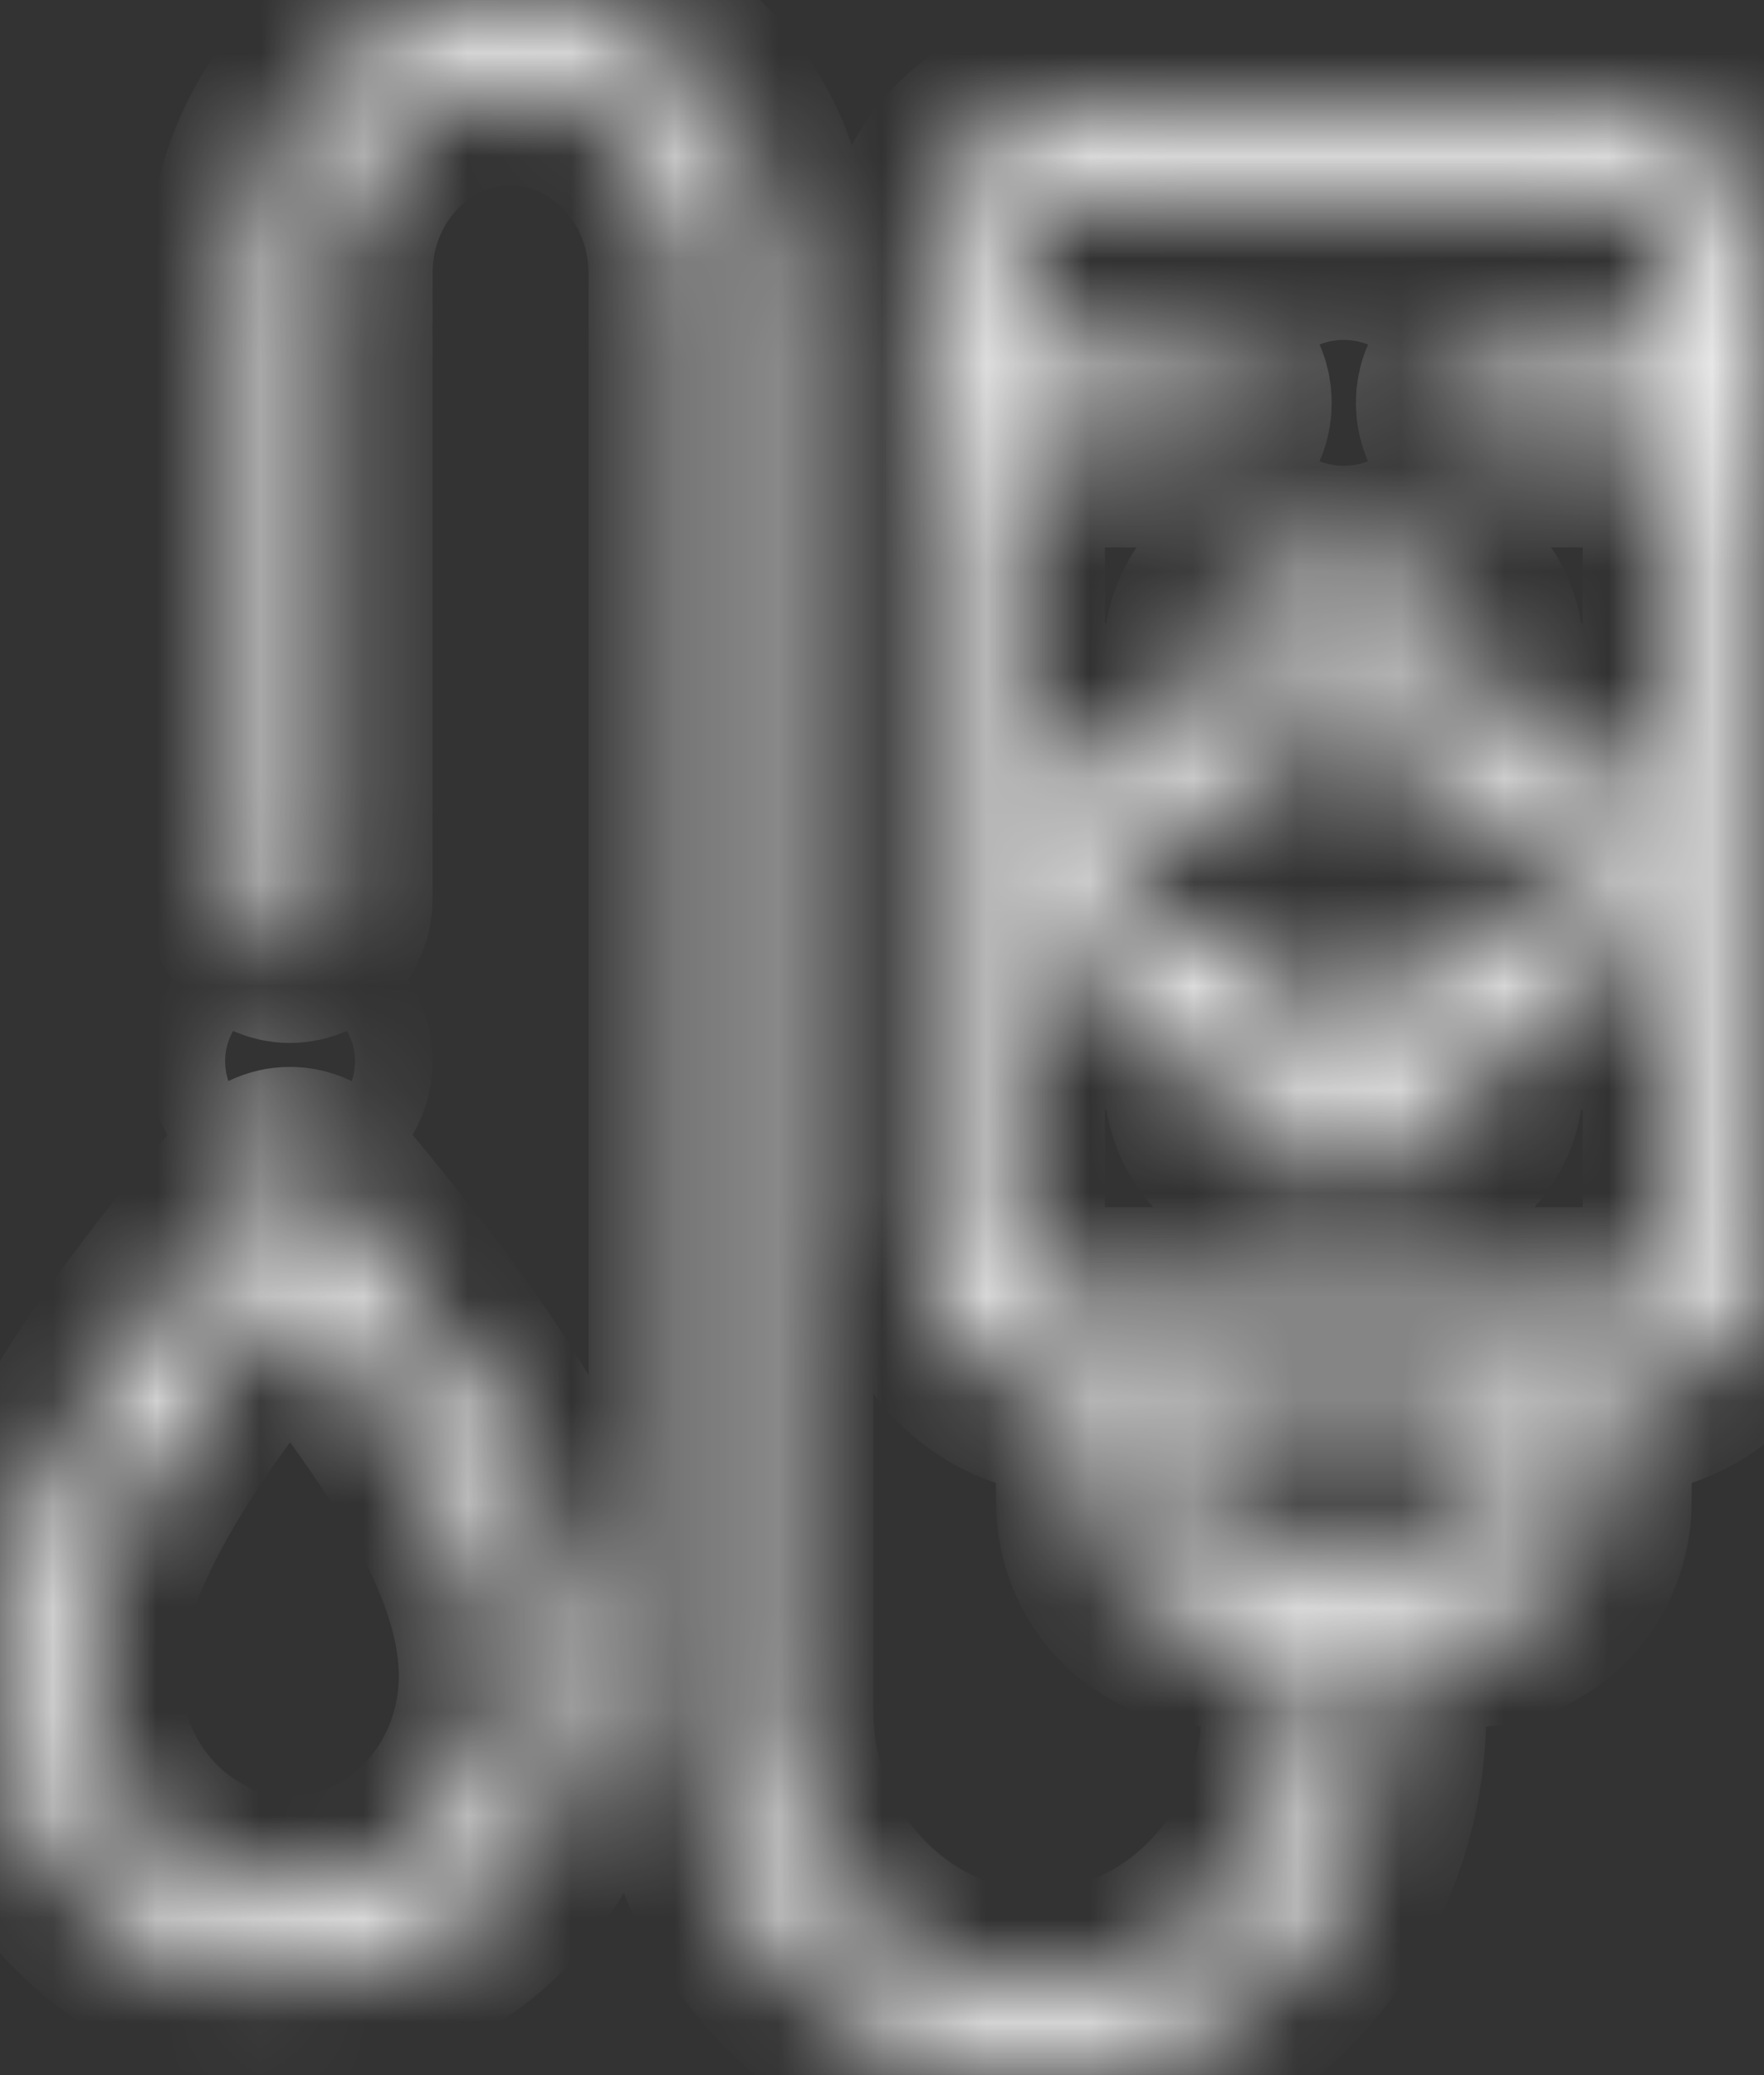 <svg width="17" height="20" viewBox="0 0 17 20" fill="none" xmlns="http://www.w3.org/2000/svg">
<rect x="0" y="0" width="17" height="20" fill="#333333" stroke="none"/>
<mask id="path-1-inside-1" fill="white">
<path d="M15.538 1.086H10.364C9.961 1.086 9.595 1.259 9.331 1.538C9.066 1.817 8.901 2.201 8.901 2.625V11.88C8.901 12.303 9.066 12.688 9.33 12.967C9.595 13.247 9.961 13.419 10.364 13.419H10.598V14.469C10.598 14.793 10.724 15.088 10.926 15.301C11.129 15.513 11.408 15.646 11.716 15.646H12.577V16.499C12.577 17.245 12.287 17.924 11.819 18.416C11.351 18.909 10.706 19.215 9.997 19.215C9.288 19.215 8.643 18.909 8.175 18.416C7.708 17.924 7.418 17.245 7.418 16.499V2.629C7.418 1.906 7.137 1.248 6.683 0.772C6.231 0.296 5.607 0 4.919 0C4.232 0 3.607 0.296 3.155 0.772C2.703 1.248 2.422 1.906 2.422 2.629V8.66C2.422 8.877 2.589 9.052 2.795 9.052C3.001 9.052 3.169 8.877 3.169 8.66V2.629C3.169 2.123 3.365 1.662 3.683 1.328C4.001 0.993 4.438 0.786 4.919 0.786C5.401 0.786 5.838 0.993 6.156 1.328C6.473 1.662 6.671 2.123 6.671 2.629V16.499C6.671 17.462 7.045 18.338 7.648 18.973C8.251 19.607 9.082 20 9.997 20C10.912 20 11.744 19.607 12.347 18.973C12.95 18.338 13.323 17.462 13.323 16.499V15.646H14.185C14.493 15.646 14.773 15.513 14.975 15.301C15.178 15.088 15.303 14.793 15.303 14.469V13.419H15.538C15.94 13.419 16.306 13.247 16.571 12.967C16.836 12.689 17 12.303 17 11.88V2.625C17 2.201 16.836 1.817 16.571 1.538C16.306 1.259 15.94 1.086 15.538 1.086ZM14.44 3.49C14.233 3.49 14.067 3.666 14.067 3.883C14.067 4.1 14.233 4.276 14.44 4.276H16.253V11.88C16.253 12.086 16.173 12.274 16.043 12.412C15.913 12.548 15.733 12.633 15.538 12.633H10.364C10.167 12.633 9.989 12.548 9.858 12.412C9.729 12.274 9.648 12.086 9.648 11.88V4.276C10.251 4.276 10.864 4.276 11.461 4.276C11.668 4.276 11.834 4.1 11.834 3.883C11.834 3.666 11.668 3.49 11.461 3.49H9.648V2.625C9.648 2.418 9.729 2.23 9.858 2.094C9.989 1.957 10.167 1.873 10.364 1.873H15.538C15.733 1.873 15.913 1.957 16.043 2.094C16.173 2.23 16.253 2.418 16.253 2.625V3.49H14.44ZM12.951 3.49C12.745 3.49 12.579 3.666 12.579 3.883C12.579 4.1 12.745 4.276 12.951 4.276C13.156 4.276 13.322 4.1 13.322 3.883C13.322 3.666 13.156 3.49 12.951 3.49ZM2.795 9.836C2.589 9.836 2.422 10.011 2.422 10.228C2.422 10.444 2.589 10.619 2.795 10.619C3.001 10.619 3.169 10.444 3.169 10.228C3.169 10.011 3.001 9.836 2.795 9.836ZM13.499 5.499H12.403C12.192 5.499 12.001 5.59 11.863 5.735C11.725 5.88 11.639 6.081 11.639 6.303V6.973H11.003C10.792 6.973 10.602 7.063 10.463 7.209C10.325 7.354 10.239 7.555 10.239 7.775V8.93C10.239 9.151 10.325 9.352 10.463 9.497C10.602 9.642 10.792 9.733 11.003 9.733H11.639V10.403C11.639 10.624 11.725 10.826 11.863 10.971C12.001 11.116 12.192 11.207 12.403 11.207H13.499C13.709 11.207 13.9 11.116 14.038 10.971C14.177 10.826 14.262 10.624 14.262 10.403V9.733H14.898C15.108 9.733 15.3 9.642 15.438 9.497C15.576 9.352 15.662 9.151 15.662 8.93V7.775C15.662 7.555 15.576 7.354 15.438 7.209C15.3 7.063 15.108 6.973 14.898 6.973H14.262V6.303C14.262 6.081 14.177 5.88 14.038 5.735C13.9 5.59 13.709 5.499 13.499 5.499ZM12.403 6.285H13.499C13.507 6.285 13.515 6.294 13.515 6.303V7.366C13.515 7.583 13.682 7.759 13.888 7.759H14.898C14.907 7.759 14.915 7.768 14.915 7.775V8.93C14.915 8.938 14.907 8.947 14.898 8.947H13.888C13.682 8.947 13.515 9.123 13.515 9.34V10.403C13.515 10.412 13.507 10.421 13.499 10.421H12.403C12.395 10.421 12.386 10.412 12.386 10.403V9.34C12.386 9.123 12.219 8.947 12.012 8.947H11.003C10.994 8.947 10.986 8.938 10.986 8.93V7.775C10.986 7.768 10.994 7.759 11.003 7.759H12.012C12.219 7.759 12.386 7.583 12.386 7.366V6.303C12.386 6.294 12.395 6.285 12.403 6.285ZM2.512 11.419C1.831 12.238 1.215 13.021 0.766 13.783C0.292 14.584 0 15.369 0 16.154C0 16.966 0.312 17.701 0.818 18.234C1.324 18.767 2.023 19.095 2.795 19.095C3.566 19.095 4.265 18.767 4.771 18.234C5.277 17.701 5.589 16.966 5.589 16.154C5.589 15.369 5.297 14.584 4.823 13.783C4.373 13.02 3.757 12.237 3.075 11.416C2.926 11.237 2.658 11.239 2.512 11.419ZM1.399 14.197C1.764 13.579 2.251 12.938 2.795 12.272C3.339 12.938 3.826 13.579 4.191 14.197C4.594 14.88 4.843 15.531 4.843 16.154C4.843 16.749 4.614 17.288 4.243 17.678C3.872 18.069 3.36 18.31 2.795 18.31C2.229 18.31 1.717 18.069 1.347 17.678C0.976 17.288 0.747 16.749 0.747 16.154C0.747 15.531 0.996 14.88 1.399 14.197ZM11.345 13.419H14.556V14.469C14.556 14.576 14.515 14.674 14.447 14.745C14.38 14.816 14.287 14.86 14.185 14.86H11.716C11.614 14.86 11.521 14.816 11.454 14.745C11.386 14.674 11.345 14.576 11.345 14.469V13.419Z"/>
</mask>
<path d="M15.538 1.086H10.364C9.961 1.086 9.595 1.259 9.331 1.538C9.066 1.817 8.901 2.201 8.901 2.625V11.88C8.901 12.303 9.066 12.688 9.33 12.967C9.595 13.247 9.961 13.419 10.364 13.419H10.598V14.469C10.598 14.793 10.724 15.088 10.926 15.301C11.129 15.513 11.408 15.646 11.716 15.646H12.577V16.499C12.577 17.245 12.287 17.924 11.819 18.416C11.351 18.909 10.706 19.215 9.997 19.215C9.288 19.215 8.643 18.909 8.175 18.416C7.708 17.924 7.418 17.245 7.418 16.499V2.629C7.418 1.906 7.137 1.248 6.683 0.772C6.231 0.296 5.607 0 4.919 0C4.232 0 3.607 0.296 3.155 0.772C2.703 1.248 2.422 1.906 2.422 2.629V8.66C2.422 8.877 2.589 9.052 2.795 9.052C3.001 9.052 3.169 8.877 3.169 8.66V2.629C3.169 2.123 3.365 1.662 3.683 1.328C4.001 0.993 4.438 0.786 4.919 0.786C5.401 0.786 5.838 0.993 6.156 1.328C6.473 1.662 6.671 2.123 6.671 2.629V16.499C6.671 17.462 7.045 18.338 7.648 18.973C8.251 19.607 9.082 20 9.997 20C10.912 20 11.744 19.607 12.347 18.973C12.95 18.338 13.323 17.462 13.323 16.499V15.646H14.185C14.493 15.646 14.773 15.513 14.975 15.301C15.178 15.088 15.303 14.793 15.303 14.469V13.419H15.538C15.94 13.419 16.306 13.247 16.571 12.967C16.836 12.689 17 12.303 17 11.88V2.625C17 2.201 16.836 1.817 16.571 1.538C16.306 1.259 15.94 1.086 15.538 1.086ZM14.44 3.49C14.233 3.49 14.067 3.666 14.067 3.883C14.067 4.1 14.233 4.276 14.44 4.276H16.253V11.88C16.253 12.086 16.173 12.274 16.043 12.412C15.913 12.548 15.733 12.633 15.538 12.633H10.364C10.167 12.633 9.989 12.548 9.858 12.412C9.729 12.274 9.648 12.086 9.648 11.88V4.276C10.251 4.276 10.864 4.276 11.461 4.276C11.668 4.276 11.834 4.1 11.834 3.883C11.834 3.666 11.668 3.49 11.461 3.49H9.648V2.625C9.648 2.418 9.729 2.23 9.858 2.094C9.989 1.957 10.167 1.873 10.364 1.873H15.538C15.733 1.873 15.913 1.957 16.043 2.094C16.173 2.23 16.253 2.418 16.253 2.625V3.49H14.44ZM12.951 3.49C12.745 3.49 12.579 3.666 12.579 3.883C12.579 4.1 12.745 4.276 12.951 4.276C13.156 4.276 13.322 4.1 13.322 3.883C13.322 3.666 13.156 3.49 12.951 3.49ZM2.795 9.836C2.589 9.836 2.422 10.011 2.422 10.228C2.422 10.444 2.589 10.619 2.795 10.619C3.001 10.619 3.169 10.444 3.169 10.228C3.169 10.011 3.001 9.836 2.795 9.836ZM13.499 5.499H12.403C12.192 5.499 12.001 5.59 11.863 5.735C11.725 5.88 11.639 6.081 11.639 6.303V6.973H11.003C10.792 6.973 10.602 7.063 10.463 7.209C10.325 7.354 10.239 7.555 10.239 7.775V8.93C10.239 9.151 10.325 9.352 10.463 9.497C10.602 9.642 10.792 9.733 11.003 9.733H11.639V10.403C11.639 10.624 11.725 10.826 11.863 10.971C12.001 11.116 12.192 11.207 12.403 11.207H13.499C13.709 11.207 13.9 11.116 14.038 10.971C14.177 10.826 14.262 10.624 14.262 10.403V9.733H14.898C15.108 9.733 15.3 9.642 15.438 9.497C15.576 9.352 15.662 9.151 15.662 8.93V7.775C15.662 7.555 15.576 7.354 15.438 7.209C15.3 7.063 15.108 6.973 14.898 6.973H14.262V6.303C14.262 6.081 14.177 5.88 14.038 5.735C13.9 5.59 13.709 5.499 13.499 5.499ZM12.403 6.285H13.499C13.507 6.285 13.515 6.294 13.515 6.303V7.366C13.515 7.583 13.682 7.759 13.888 7.759H14.898C14.907 7.759 14.915 7.768 14.915 7.775V8.93C14.915 8.938 14.907 8.947 14.898 8.947H13.888C13.682 8.947 13.515 9.123 13.515 9.34V10.403C13.515 10.412 13.507 10.421 13.499 10.421H12.403C12.395 10.421 12.386 10.412 12.386 10.403V9.34C12.386 9.123 12.219 8.947 12.012 8.947H11.003C10.994 8.947 10.986 8.938 10.986 8.93V7.775C10.986 7.768 10.994 7.759 11.003 7.759H12.012C12.219 7.759 12.386 7.583 12.386 7.366V6.303C12.386 6.294 12.395 6.285 12.403 6.285ZM2.512 11.419C1.831 12.238 1.215 13.021 0.766 13.783C0.292 14.584 0 15.369 0 16.154C0 16.966 0.312 17.701 0.818 18.234C1.324 18.767 2.023 19.095 2.795 19.095C3.566 19.095 4.265 18.767 4.771 18.234C5.277 17.701 5.589 16.966 5.589 16.154C5.589 15.369 5.297 14.584 4.823 13.783C4.373 13.02 3.757 12.237 3.075 11.416C2.926 11.237 2.658 11.239 2.512 11.419ZM1.399 14.197C1.764 13.579 2.251 12.938 2.795 12.272C3.339 12.938 3.826 13.579 4.191 14.197C4.594 14.88 4.843 15.531 4.843 16.154C4.843 16.749 4.614 17.288 4.243 17.678C3.872 18.069 3.36 18.31 2.795 18.31C2.229 18.31 1.717 18.069 1.347 17.678C0.976 17.288 0.747 16.749 0.747 16.154C0.747 15.531 0.996 14.88 1.399 14.197ZM11.345 13.419H14.556V14.469C14.556 14.576 14.515 14.674 14.447 14.745C14.38 14.816 14.287 14.86 14.185 14.86H11.716C11.614 14.86 11.521 14.816 11.454 14.745C11.386 14.674 11.345 14.576 11.345 14.469V13.419Z" stroke="white" stroke-width="2" mask="url(#path-1-inside-1)"/>
</svg>
